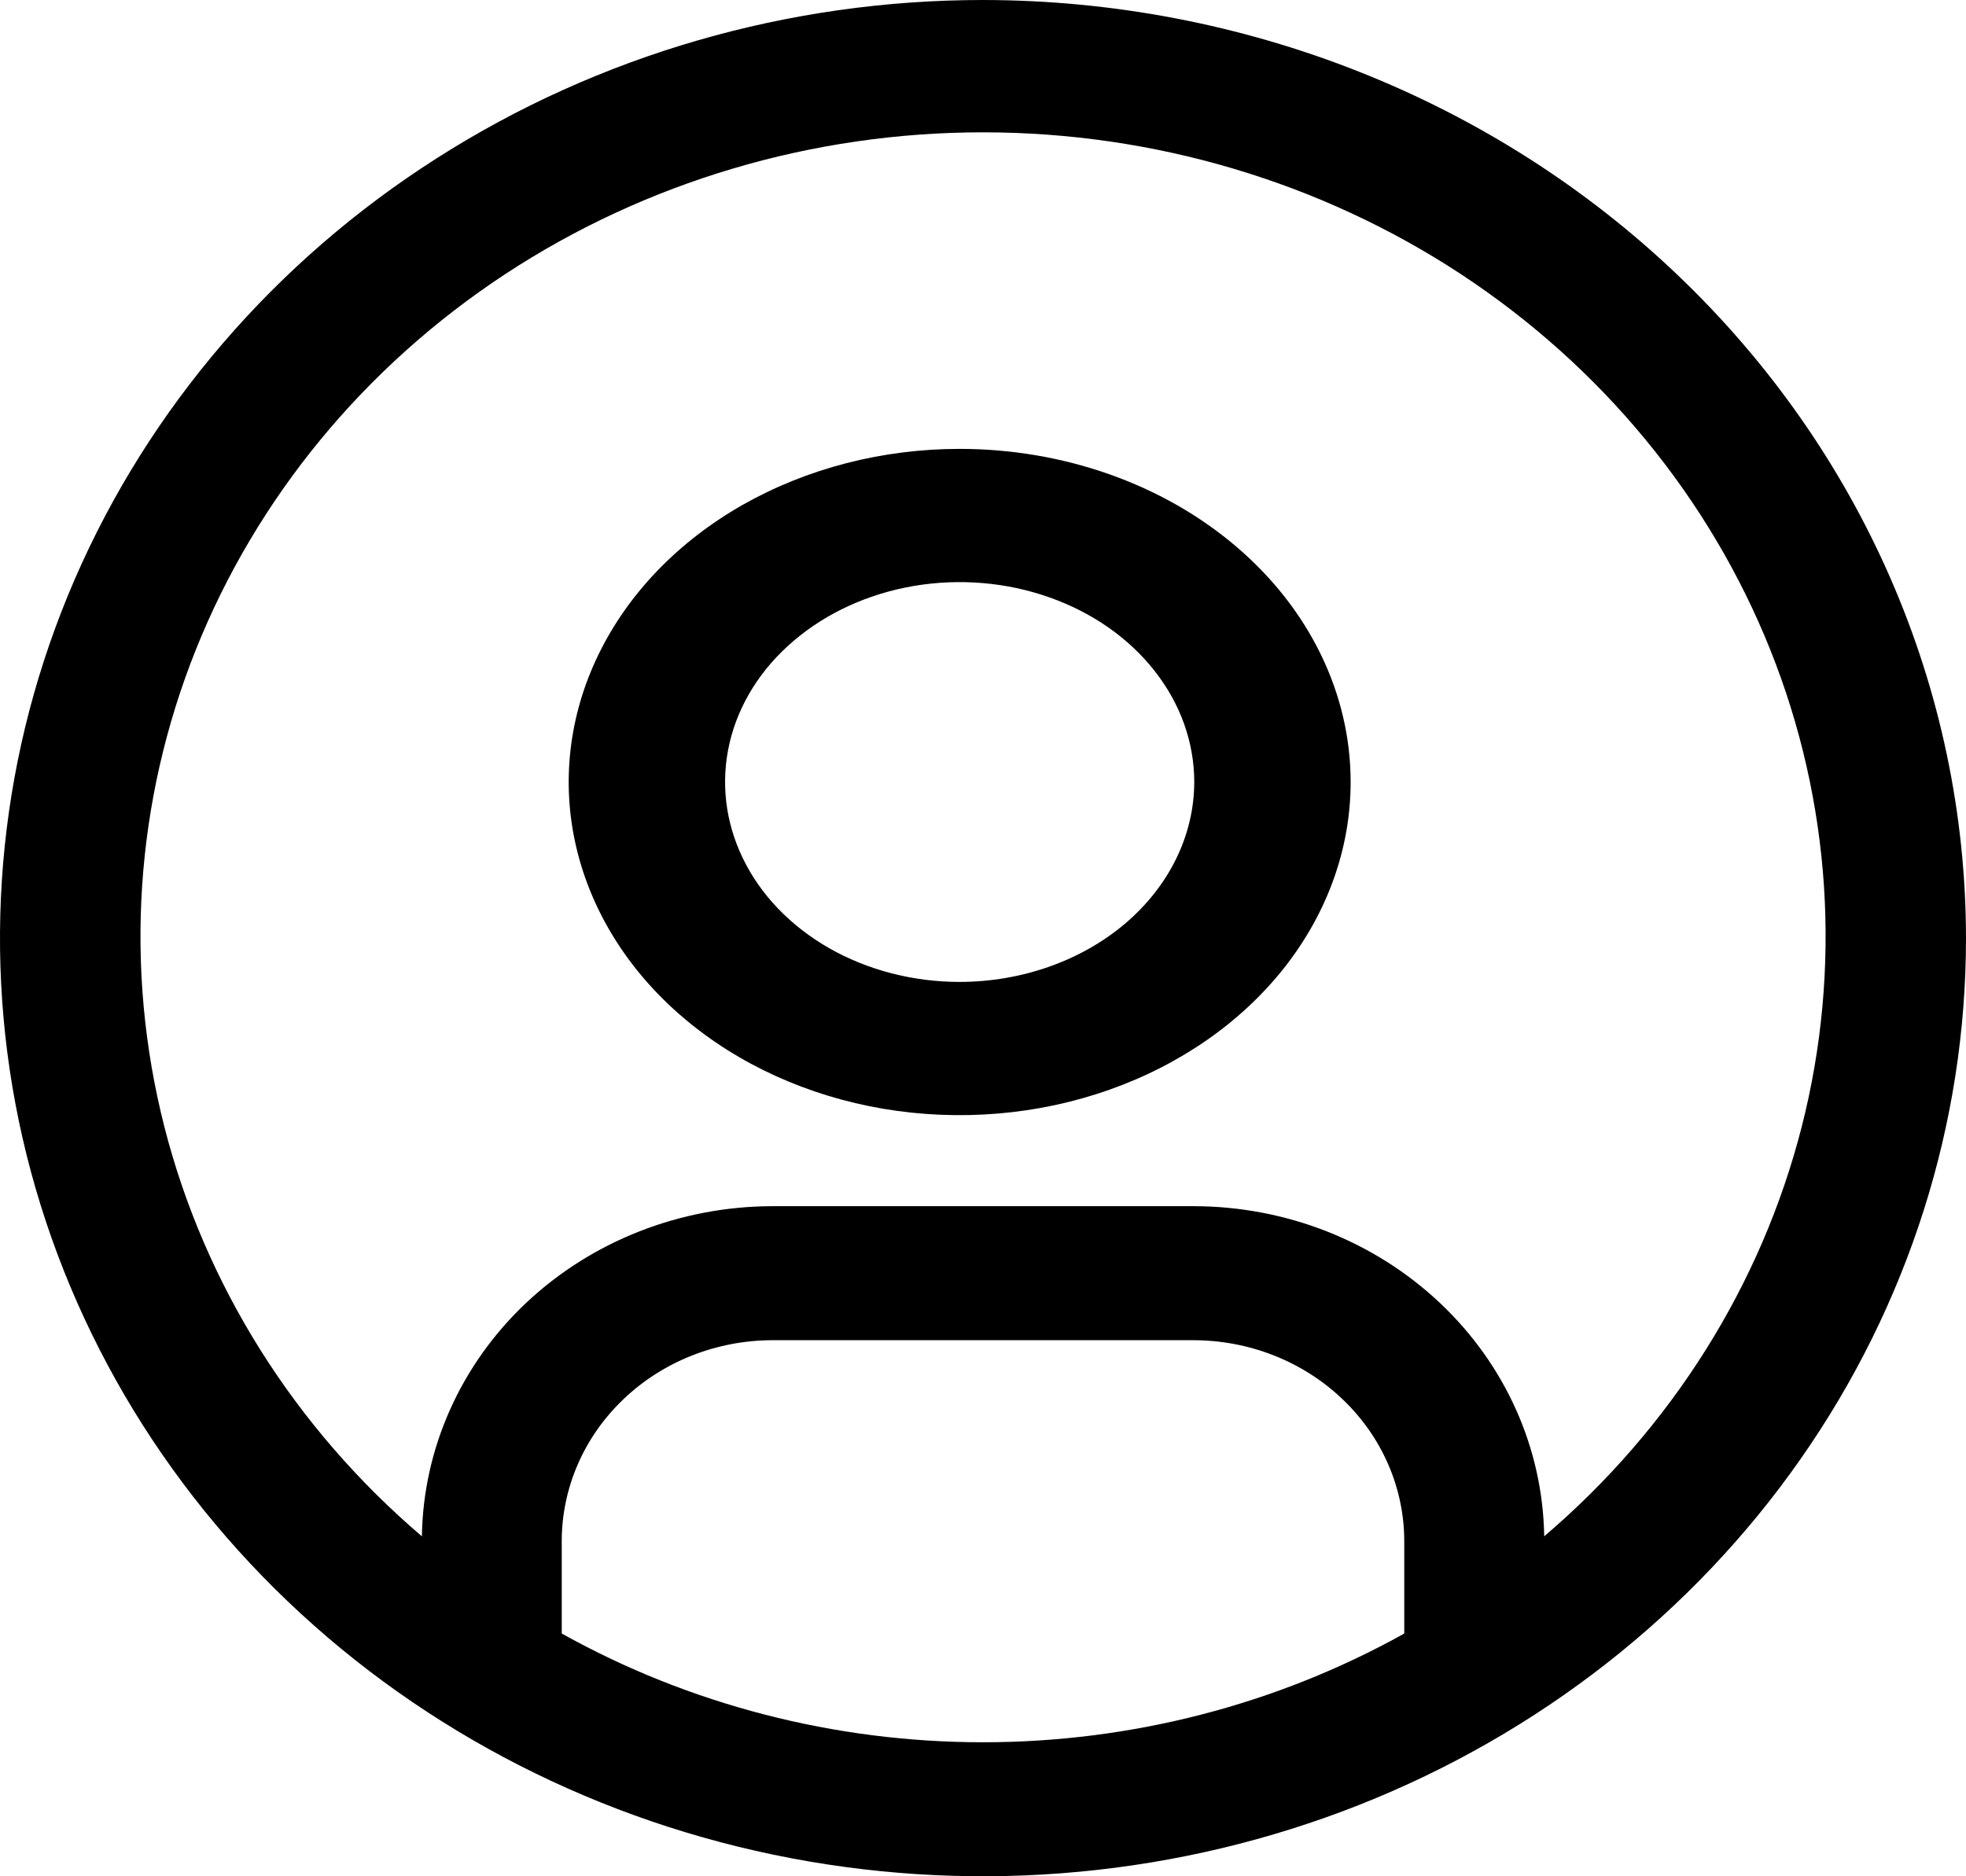 <svg width="22" height="21" viewBox="0 0 22 21" fill="none" xmlns="http://www.w3.org/2000/svg">
<g clip-path="url(#clip0_252_3503)">
<path d="M10.739 5.024C9.873 5.024 9.028 5.243 8.308 5.652C7.589 6.062 7.028 6.644 6.697 7.326C6.366 8.007 6.279 8.757 6.448 9.48C6.617 10.203 7.033 10.868 7.645 11.389C8.257 11.911 9.037 12.266 9.885 12.41C10.734 12.553 11.614 12.48 12.413 12.197C13.212 11.915 13.896 11.437 14.377 10.824C14.857 10.211 15.114 9.49 15.114 8.753C15.114 7.764 14.653 6.815 13.832 6.116C13.012 5.417 11.899 5.024 10.739 5.024ZM10.739 10.99C10.22 10.99 9.712 10.859 9.28 10.613C8.849 10.367 8.512 10.018 8.314 9.609C8.115 9.2 8.063 8.75 8.164 8.316C8.265 7.882 8.515 7.483 8.883 7.171C9.25 6.858 9.717 6.645 10.227 6.558C10.736 6.472 11.264 6.516 11.743 6.686C12.223 6.855 12.633 7.142 12.921 7.51C13.21 7.878 13.364 8.31 13.364 8.753C13.363 9.346 13.086 9.914 12.594 10.334C12.102 10.753 11.435 10.989 10.739 10.99Z" fill="black"/>
<path d="M11 0C8.824 0 6.698 0.616 4.889 1.77C3.08 2.923 1.67 4.563 0.837 6.482C0.005 8.4 -0.213 10.512 0.211 12.548C0.636 14.585 1.683 16.456 3.222 17.925C4.76 19.393 6.72 20.393 8.854 20.798C10.988 21.203 13.2 20.995 15.21 20.201C17.22 19.406 18.938 18.06 20.146 16.334C21.355 14.607 22 12.577 22 10.5C21.997 7.716 20.837 5.047 18.774 3.079C16.712 1.11 13.916 0.003 11 0ZM6.286 18.283V17.25C6.286 16.653 6.535 16.081 6.977 15.66C7.419 15.238 8.018 15.001 8.643 15H13.357C13.982 15.001 14.581 15.238 15.023 15.66C15.465 16.081 15.714 16.653 15.714 17.25V18.283C14.284 19.08 12.657 19.5 11 19.5C9.343 19.5 7.716 19.08 6.286 18.283ZM17.28 17.195C17.265 16.21 16.845 15.272 16.111 14.581C15.377 13.889 14.388 13.501 13.357 13.5H8.643C7.612 13.502 6.623 13.89 5.889 14.581C5.156 15.272 4.736 16.211 4.721 17.195C3.296 15.98 2.291 14.381 1.839 12.61C1.388 10.838 1.51 8.977 2.191 7.273C2.872 5.57 4.079 4.104 5.652 3.069C7.225 2.035 9.09 1.481 11 1.481C12.911 1.481 14.776 2.035 16.349 3.069C17.922 4.104 19.129 5.57 19.81 7.273C20.491 8.977 20.613 10.838 20.162 12.61C19.71 14.381 18.705 15.98 17.28 17.195Z" fill="black"/>
</g>
<defs>
<clipPath id="clip0_252_3503">
<rect width="22" height="21" fill="white"/>
</clipPath>
</defs>
</svg>
